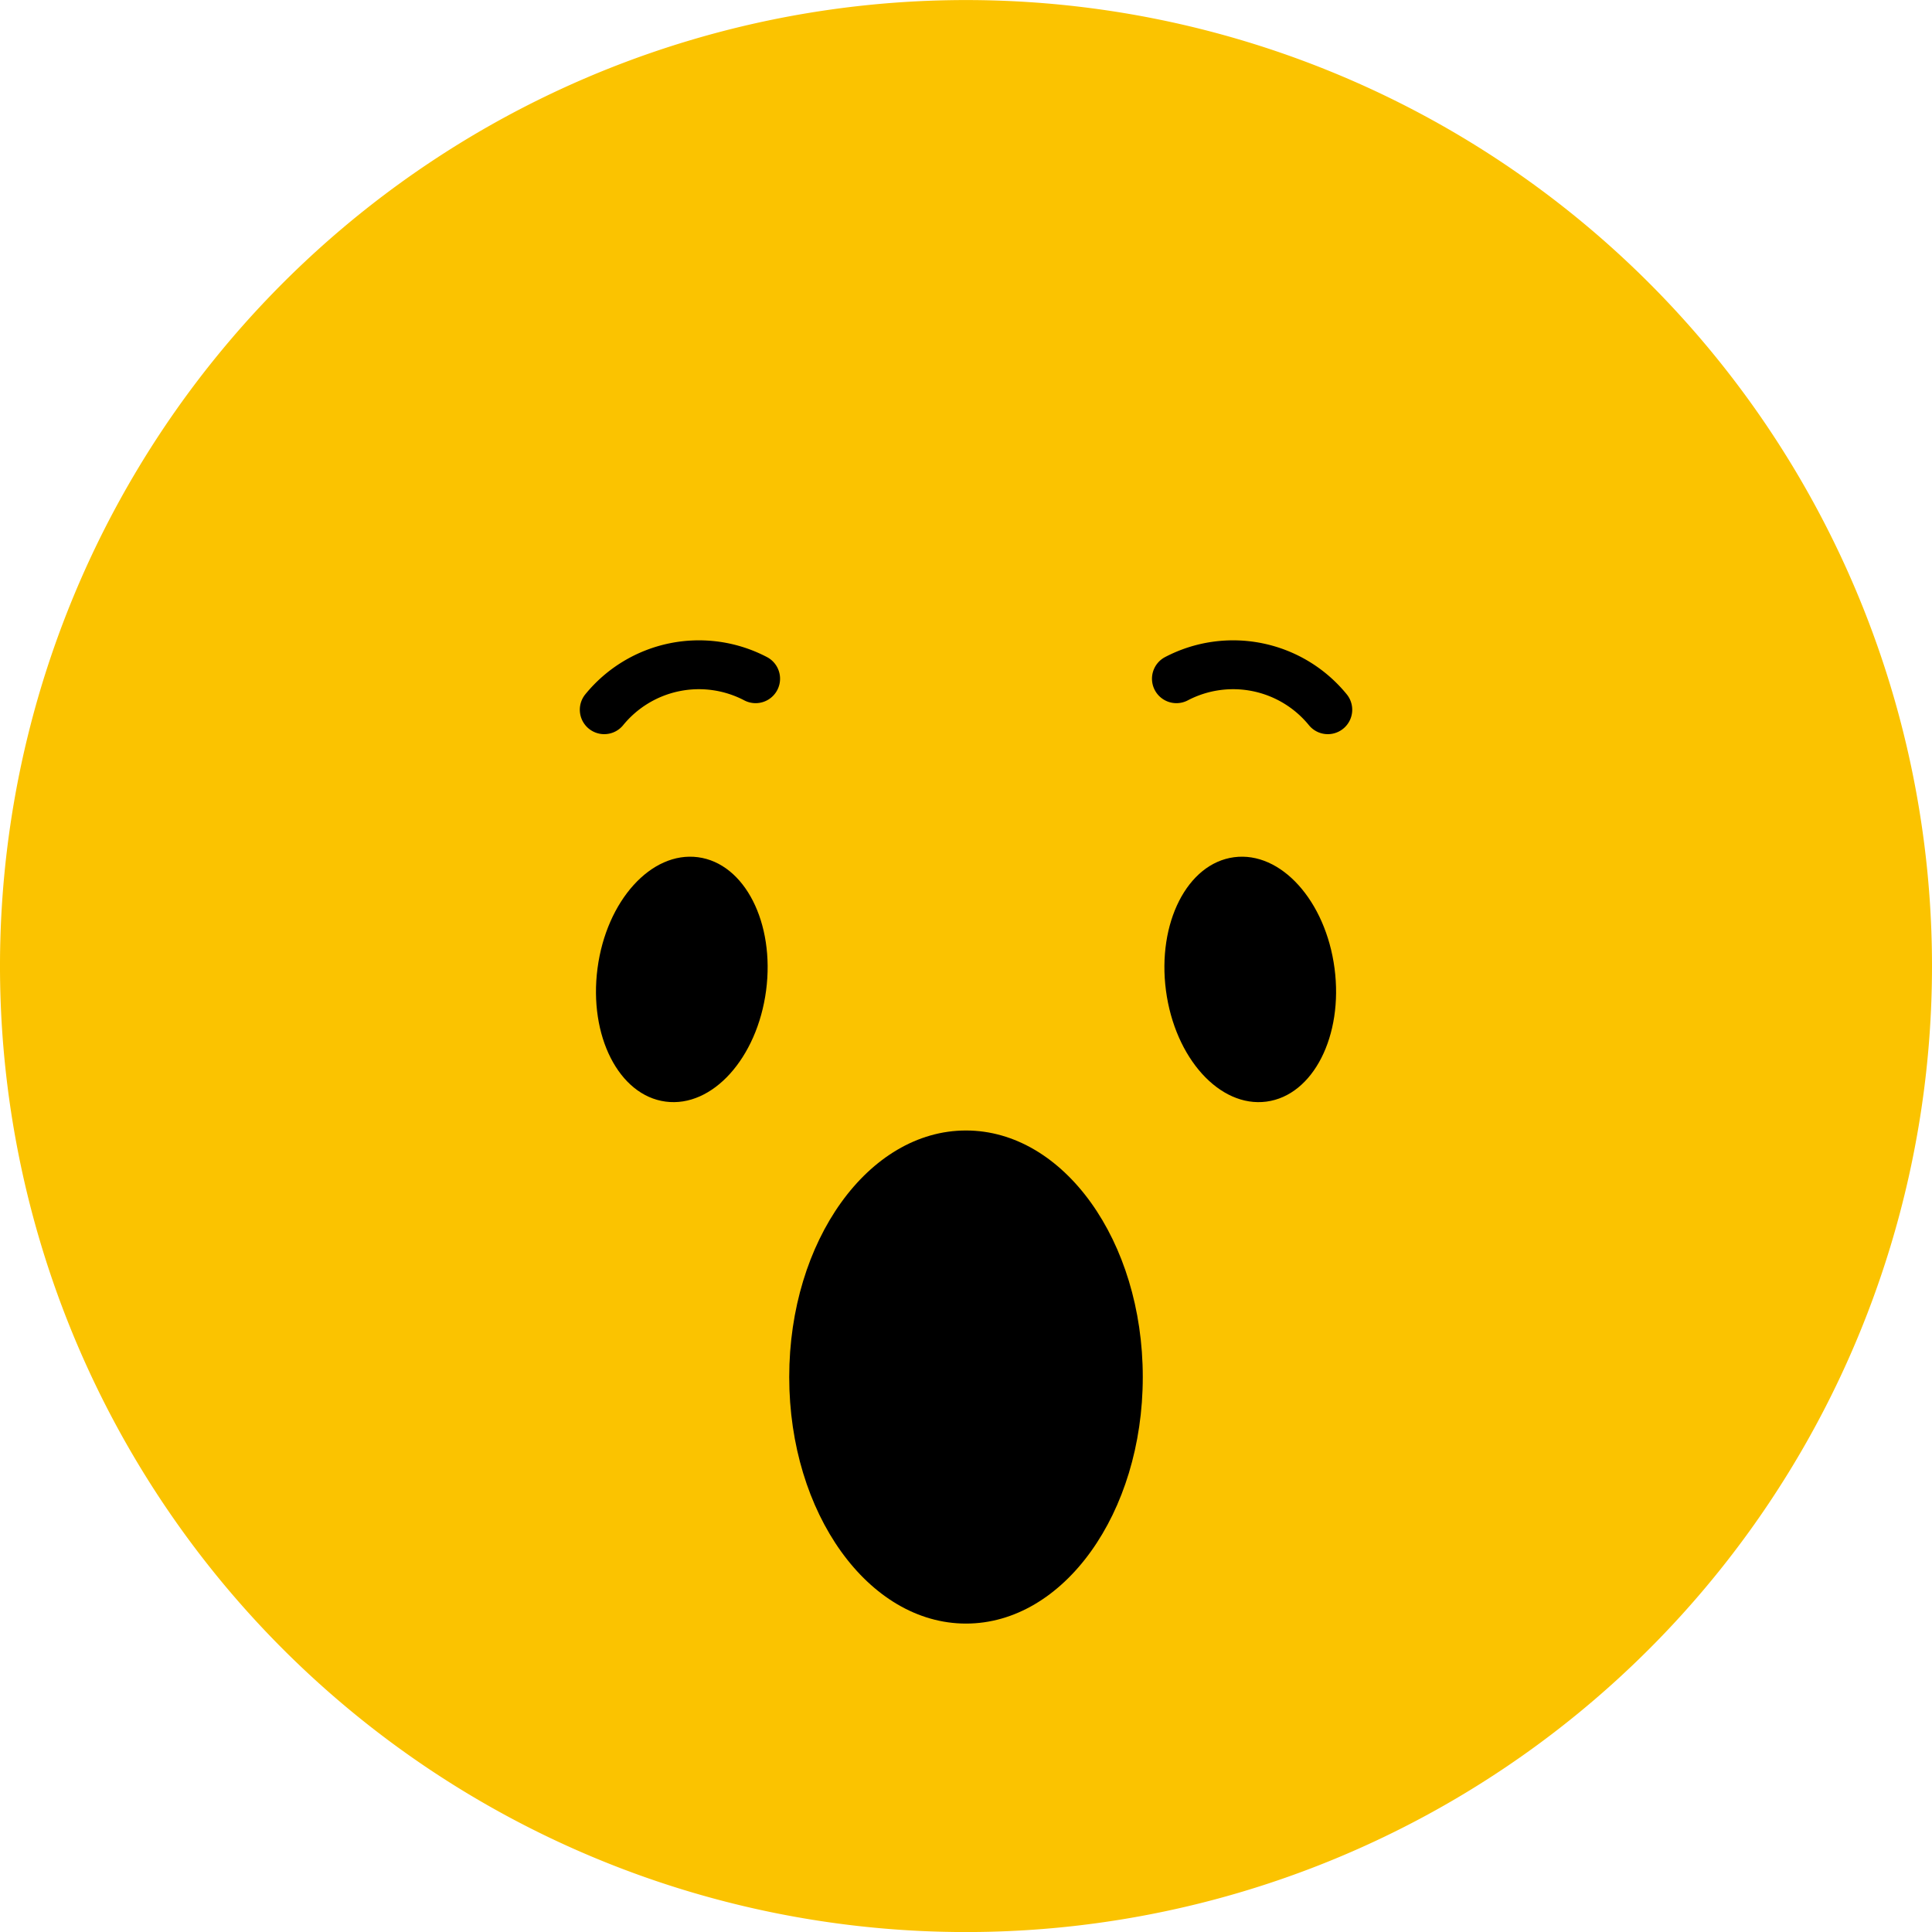 <svg id="Group_112775" data-name="Group 112775" xmlns="http://www.w3.org/2000/svg" width="36" height="36" viewBox="0 0 36 36">
  <g id="Group_112776" data-name="Group 112776">
    <path id="Path_38500" data-name="Path 38500" d="M36,18A18,18,0,1,1,18,0,18,18,0,0,1,36,18" transform="translate(0 0.001)" fill="#fbc300"/>
    <path id="Path_38501" data-name="Path 38501" d="M115.924,161.206c0,2.537-1.475,4.594-3.294,4.594s-3.294-2.057-3.294-4.594,1.475-4.594,3.294-4.594,3.294,2.057,3.294,4.594" transform="translate(-94.63 -135.547)"/>
    <path id="Path_38502" data-name="Path 38502" d="M80.779,90.459a.455.455,0,0,1-.352-.743,2.731,2.731,0,0,1,3.385-.693.455.455,0,0,1-.424.806,1.822,1.822,0,0,0-2.257.463.454.454,0,0,1-.353.167" transform="translate(-69.52 -76.779)"/>
    <path id="Path_38503" data-name="Path 38503" d="M162.859,90.459a.455.455,0,0,0,.352-.743,2.731,2.731,0,0,0-3.385-.693.455.455,0,0,0,.424.806,1.822,1.822,0,0,1,2.257.463.454.454,0,0,0,.353.167" transform="translate(-138.117 -76.779)"/>
    <path id="Path_38504" data-name="Path 38504" d="M85.727,121.2c-.167,1.258-1,2.184-1.872,2.069s-1.435-1.228-1.269-2.485,1-2.184,1.872-2.069,1.435,1.227,1.269,2.485" transform="translate(-71.452 -102.742)"/>
    <path id="Path_38505" data-name="Path 38505" d="M161.335,121.2c.167,1.258,1,2.184,1.872,2.069s1.435-1.228,1.269-2.485-1-2.184-1.872-2.069-1.435,1.227-1.269,2.485" transform="translate(-139.609 -102.742)"/>
  </g>
</svg>
